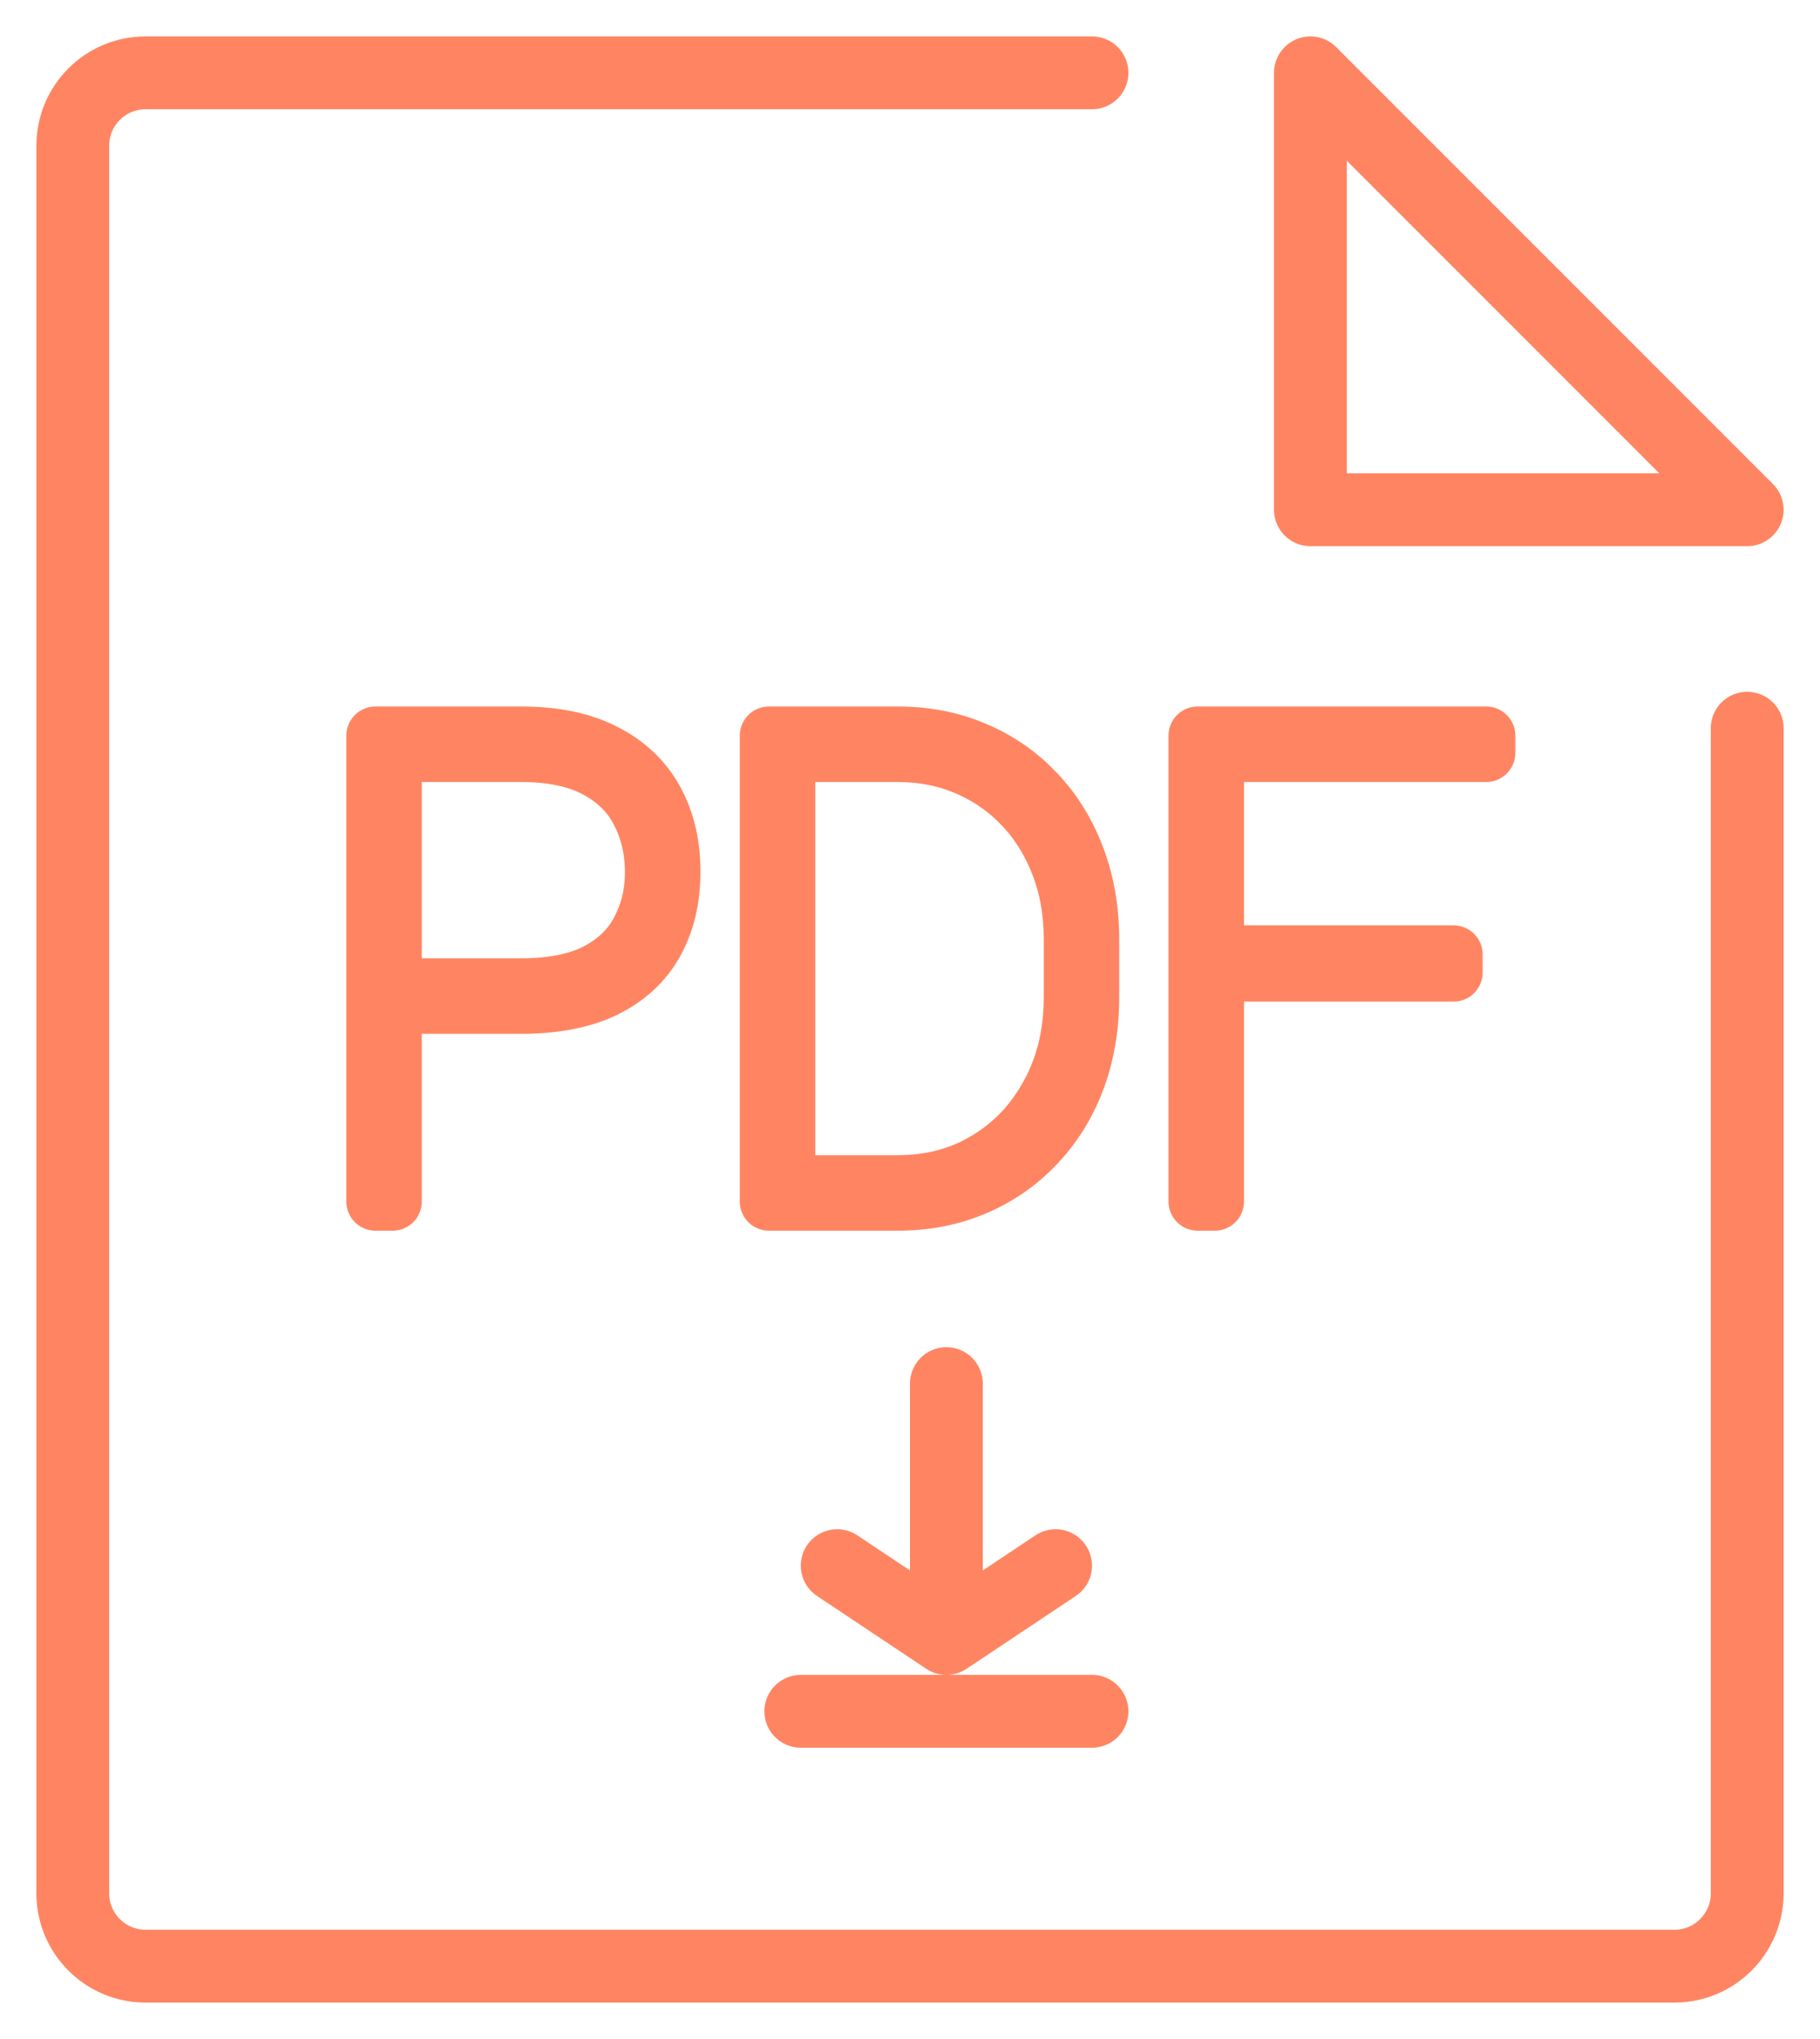 <svg width="25" height="28" viewBox="0 0 25 28" fill="none" xmlns="http://www.w3.org/2000/svg">
<g id="Group 68">
<path id="Rectangle 34" d="M15 1H2C1.448 1 1 1.448 1 2V26C1 26.552 1.448 27 2 27H23C23.552 27 24 26.552 24 26V10" stroke="#FF8562" stroke-linecap="round" stroke-linejoin="round"/>
<path id="Rectangle 35 (Stroke)" d="M18 1L24 7H18V1Z" stroke="#FF8562" stroke-linecap="round" stroke-linejoin="round"/>
<g id="PDF">
<path d="M7.156 13.797H5.214V13.56H7.156C7.587 13.56 7.937 13.49 8.207 13.349C8.476 13.206 8.672 13.014 8.795 12.773C8.921 12.533 8.984 12.268 8.984 11.978C8.984 11.676 8.921 11.402 8.795 11.156C8.672 10.907 8.476 10.71 8.207 10.563C7.937 10.414 7.587 10.339 7.156 10.339H5.394V16.5H5.157V10.102H7.156C7.61 10.102 7.99 10.179 8.294 10.335C8.602 10.49 8.834 10.708 8.989 10.989C9.144 11.268 9.222 11.594 9.222 11.969C9.222 12.344 9.144 12.669 8.989 12.945C8.836 13.217 8.606 13.428 8.299 13.578C7.994 13.724 7.613 13.797 7.156 13.797Z" fill="#FF8562"/>
<path d="M12.333 16.5H10.773L10.782 16.263H12.333C12.793 16.263 13.203 16.153 13.563 15.933C13.927 15.713 14.212 15.41 14.42 15.023C14.631 14.637 14.737 14.193 14.737 13.692V12.896C14.737 12.524 14.677 12.183 14.557 11.873C14.437 11.559 14.268 11.288 14.051 11.06C13.835 10.831 13.58 10.654 13.287 10.528C12.994 10.402 12.676 10.339 12.333 10.339H10.747V10.102H12.333C12.711 10.102 13.06 10.169 13.379 10.304C13.701 10.438 13.981 10.63 14.218 10.879C14.459 11.128 14.645 11.426 14.776 11.771C14.908 12.114 14.974 12.494 14.974 12.91V13.692C14.974 14.108 14.908 14.489 14.776 14.835C14.645 15.177 14.459 15.473 14.218 15.722C13.981 15.971 13.701 16.163 13.379 16.298C13.06 16.433 12.711 16.5 12.333 16.5ZM10.799 10.102V16.5H10.562V10.102H10.799Z" fill="#FF8562"/>
<path d="M16.688 10.102V16.5H16.451V10.102H16.688ZM19.966 13.107V13.354H16.517V13.107H19.966ZM20.415 10.102V10.339H16.517V10.102H20.415Z" fill="#FF8562"/>
<path d="M7.156 13.797H5.214V13.56H7.156C7.587 13.56 7.937 13.49 8.207 13.349C8.476 13.206 8.672 13.014 8.795 12.773C8.921 12.533 8.984 12.268 8.984 11.978C8.984 11.676 8.921 11.402 8.795 11.156C8.672 10.907 8.476 10.71 8.207 10.563C7.937 10.414 7.587 10.339 7.156 10.339H5.394V16.5H5.157V10.102H7.156C7.61 10.102 7.99 10.179 8.294 10.335C8.602 10.49 8.834 10.708 8.989 10.989C9.144 11.268 9.222 11.594 9.222 11.969C9.222 12.344 9.144 12.669 8.989 12.945C8.836 13.217 8.606 13.428 8.299 13.578C7.994 13.724 7.613 13.797 7.156 13.797Z" stroke="#FF8562" stroke-width="0.8" stroke-linejoin="round"/>
<path d="M12.333 16.5H10.773L10.782 16.263H12.333C12.793 16.263 13.203 16.153 13.563 15.933C13.927 15.713 14.212 15.41 14.42 15.023C14.631 14.637 14.737 14.193 14.737 13.692V12.896C14.737 12.524 14.677 12.183 14.557 11.873C14.437 11.559 14.268 11.288 14.051 11.06C13.835 10.831 13.58 10.654 13.287 10.528C12.994 10.402 12.676 10.339 12.333 10.339H10.747V10.102H12.333C12.711 10.102 13.06 10.169 13.379 10.304C13.701 10.438 13.981 10.63 14.218 10.879C14.459 11.128 14.645 11.426 14.776 11.771C14.908 12.114 14.974 12.494 14.974 12.91V13.692C14.974 14.108 14.908 14.489 14.776 14.835C14.645 15.177 14.459 15.473 14.218 15.722C13.981 15.971 13.701 16.163 13.379 16.298C13.06 16.433 12.711 16.5 12.333 16.5ZM10.799 10.102V16.5H10.562V10.102H10.799Z" stroke="#FF8562" stroke-width="0.8" stroke-linejoin="round"/>
<path d="M16.688 10.102V16.5H16.451V10.102H16.688ZM19.966 13.107V13.354H16.517V13.107H19.966ZM20.415 10.102V10.339H16.517V10.102H20.415Z" stroke="#FF8562" stroke-width="0.8" stroke-linejoin="round"/>
</g>
<g id="Group 1">
<g id="Group 67">
<path id="Arrow 1" d="M13 19V22" stroke="#FF8562" stroke-linecap="round" stroke-linejoin="round"/>
<path id="Arrow 2" d="M11 23.5H15" stroke="#FF8562" stroke-linecap="round" stroke-linejoin="round"/>
<path id="Polygon 1" d="M11.5 21.5L13 22.5L14.5 21.5" stroke="#FF8562" stroke-linecap="round" stroke-linejoin="round"/>
</g>
</g>
</g>
</svg>
